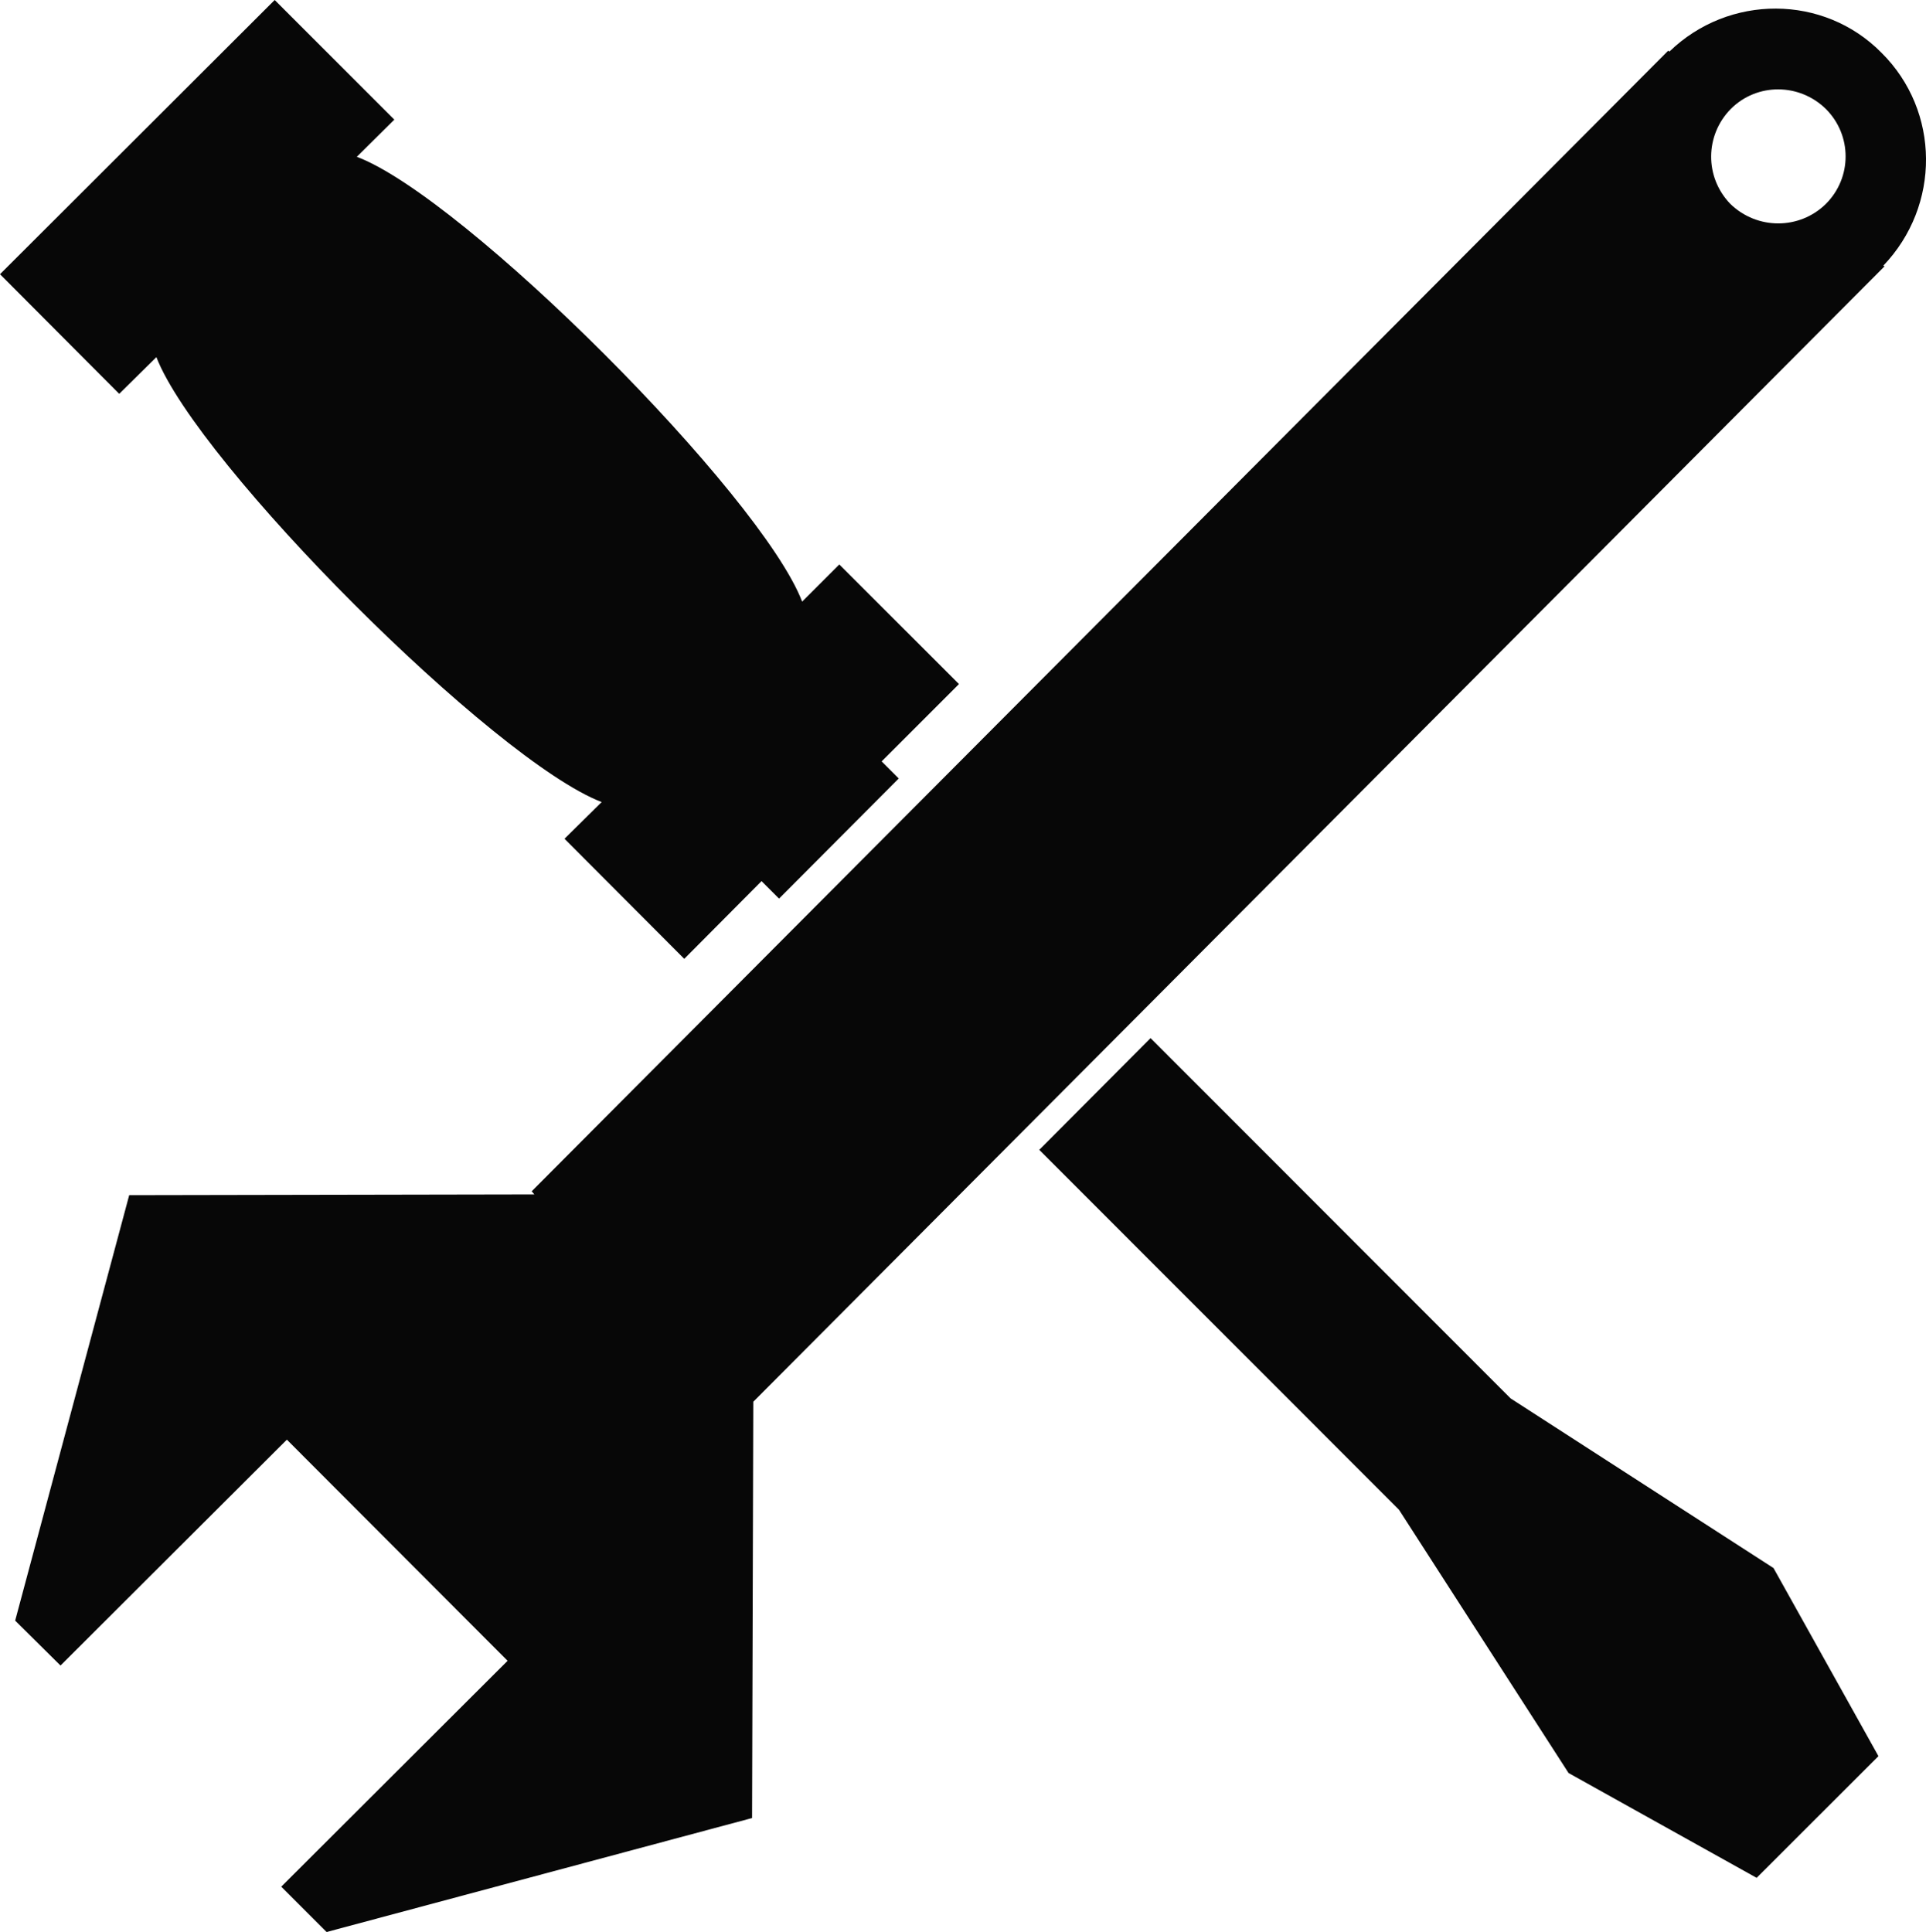<svg version="1.1" id="图层_1" x="0px" y="0px" width="165.184px" height="165.713px" viewBox="0 0 165.184 165.713" enable-background="new 0 0 165.184 165.713" xml:space="preserve" xmlns="http://www.w3.org/2000/svg" xmlns:xlink="http://www.w3.org/1999/xlink" xmlns:xml="http://www.w3.org/XML/1998/namespace">
  <path fill="#070707" d="M161.518,22.793c4.933-5.15,4.896-13.259-0.149-18.267c-4.961-5.035-13.107-5.035-18.189-0.104l-0.104-0.076
	L45.6,102.181l0.229,0.267l-34.748,0.065L1.3,139.007l3.889,3.85l19.414-19.375l18.931,18.969l-19.414,19.375l3.889,3.889
	l36.493-9.777l0.104-35.707l97.03-97.397L161.518,22.793L161.518,22.793z M156.596,9.345c2.258,2.257,2.258,5.89,0,8.146
	c-2.266,2.228-5.897,2.228-8.193,0c-2.219-2.296-2.182-5.89,0.037-8.146C150.698,7.087,154.331,7.125,156.596,9.345L156.596,9.345z
	 M98.68,89.041l30.879,30.905l22.547,14.551l9,16.133l-10.448,10.438l-16.13-8.991l-14.543-22.582L89.133,98.626L98.68,89.041z
	 M77.081,66.772L66.815,77.076l-1.502-1.5l-6.628,6.667l-10.27-10.301l3.187-3.148c-9.219-3.518-34.635-28.973-38.189-38.162
	l-3.188,3.148L0,23.519L23.558,0L33.82,10.261l-3.215,3.188c9.22,3.479,34.672,28.965,38.19,38.152l3.188-3.188l10.263,10.262
	l-6.63,6.63L77.081,66.772z" class="color c1"/>
</svg>